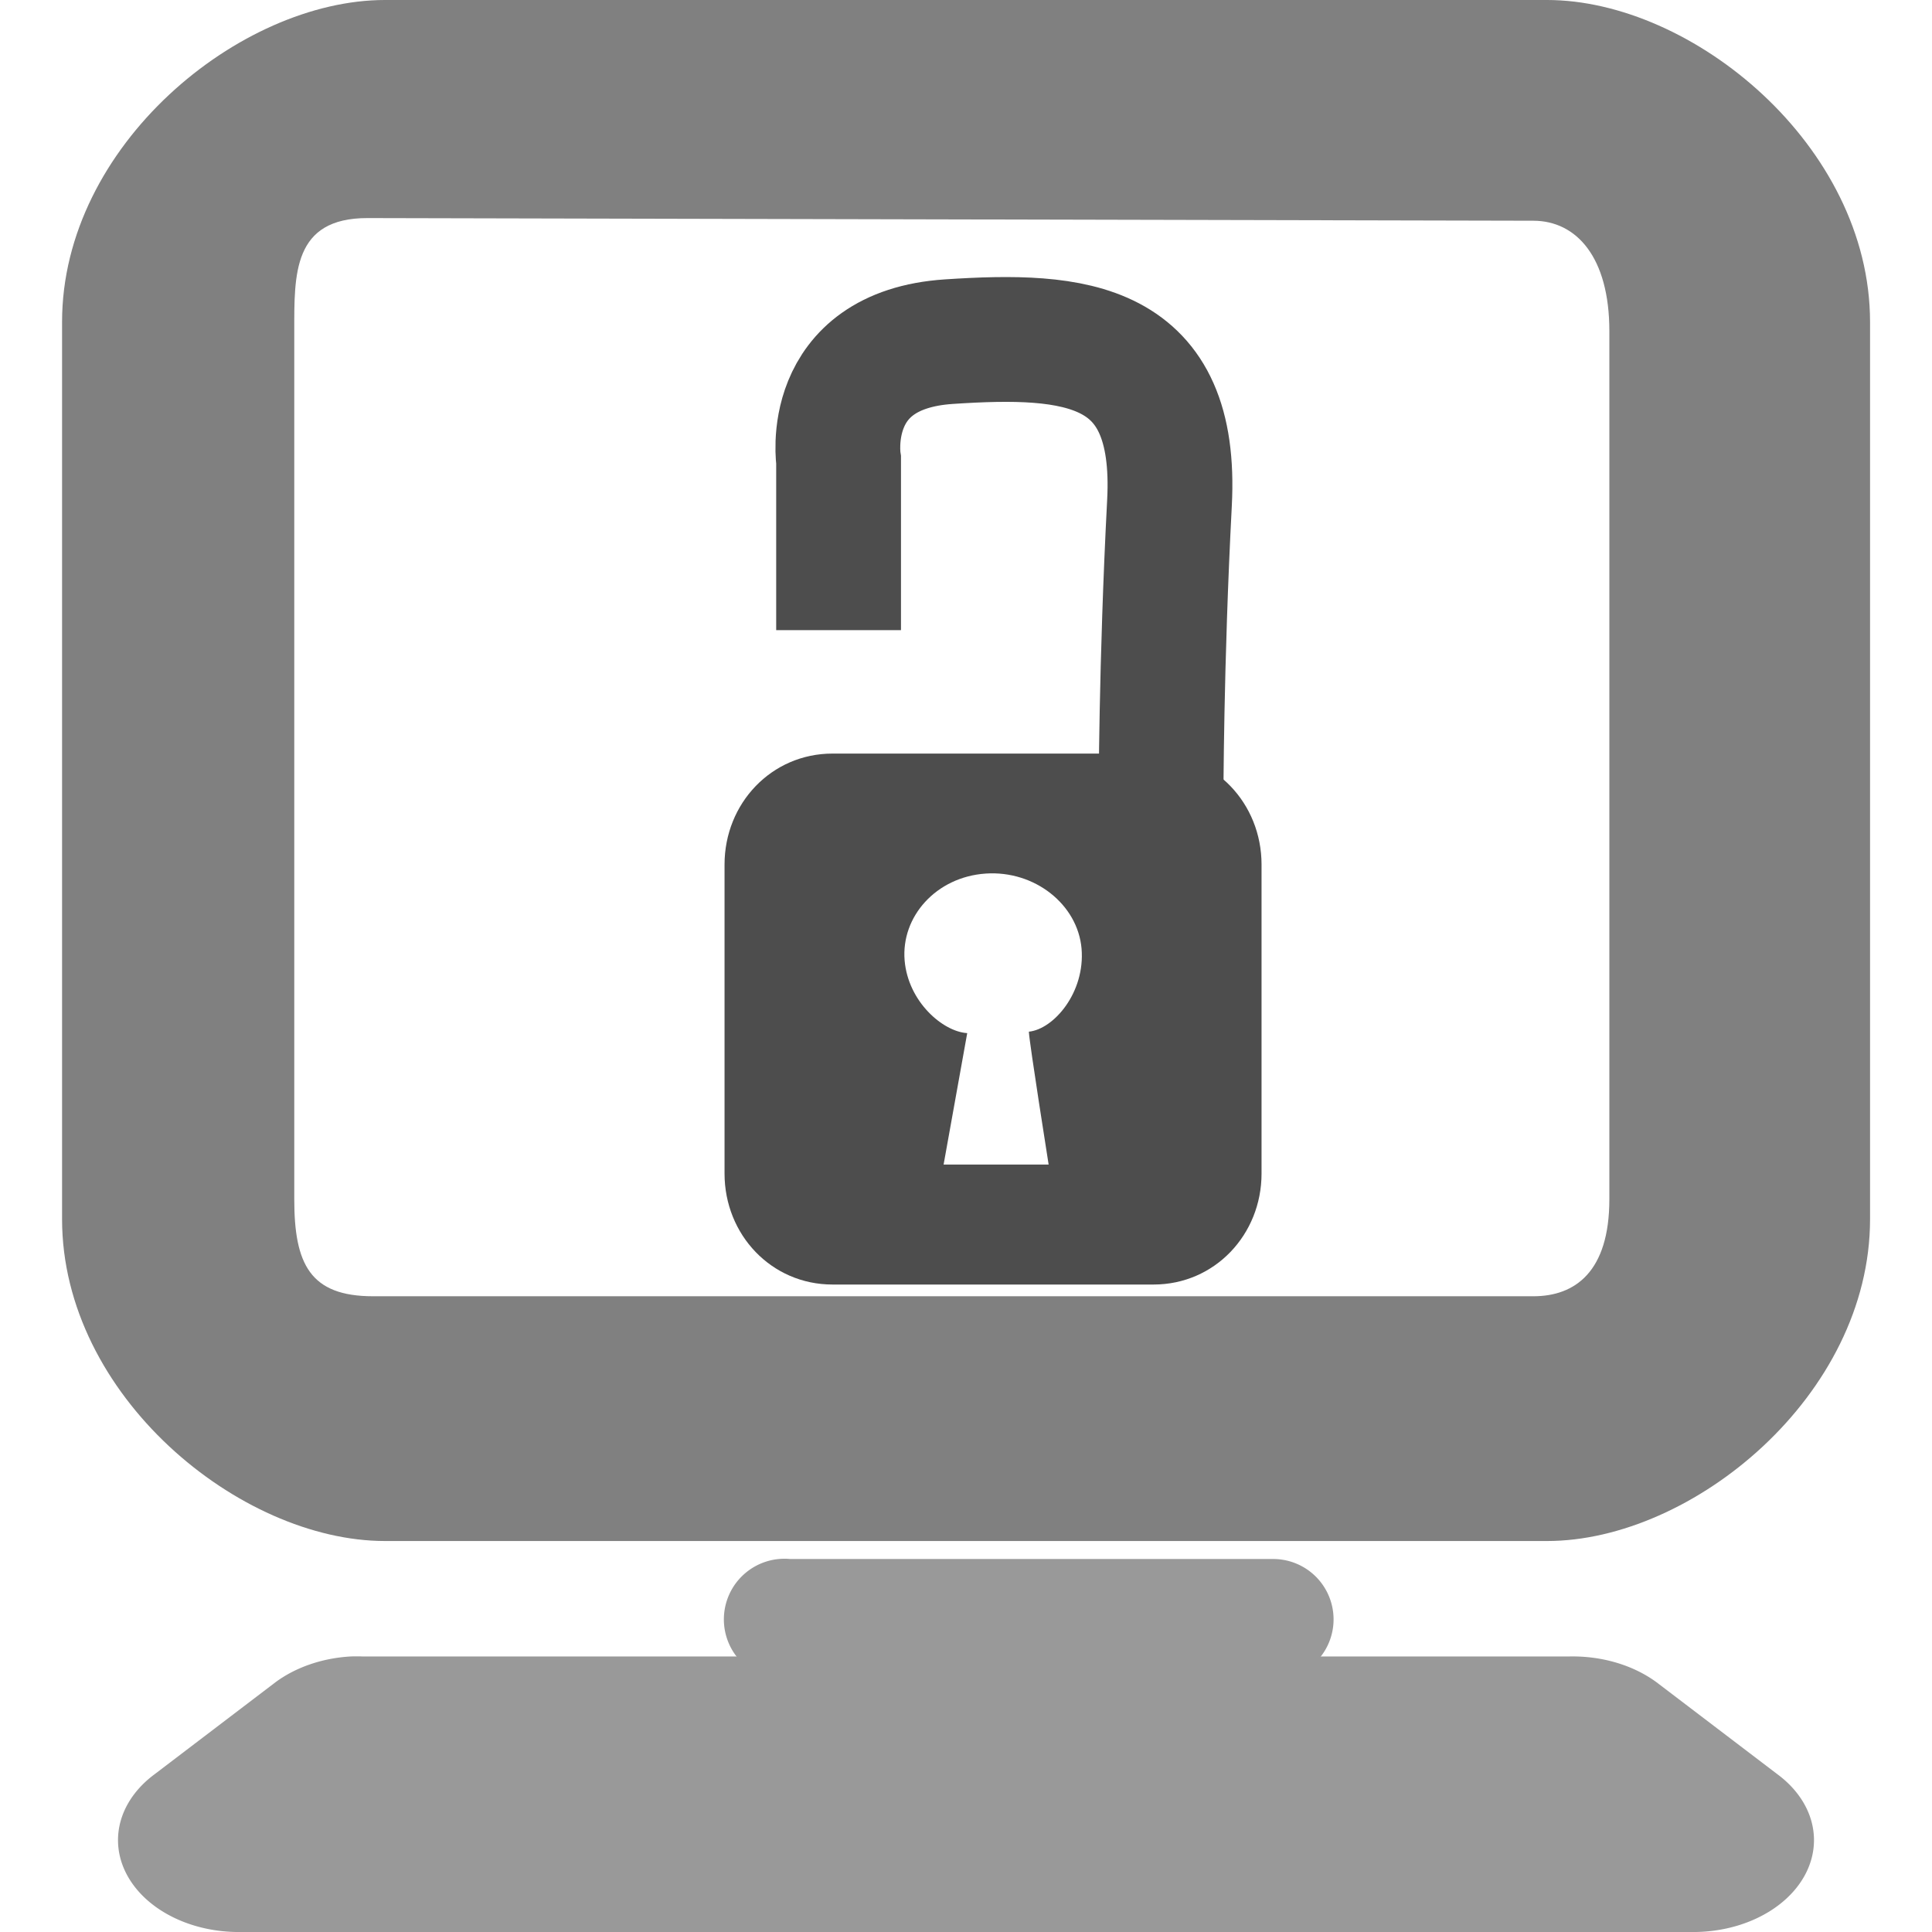 <?xml version="1.0" encoding="UTF-8" standalone="no"?>
<!-- Created with Inkscape (http://www.inkscape.org/) -->

<svg
   xmlns:dc="http://purl.org/dc/elements/1.1/"
   xmlns:cc="http://creativecommons.org/ns#"
   xmlns:rdf="http://www.w3.org/1999/02/22-rdf-syntax-ns#"
   xmlns:svg="http://www.w3.org/2000/svg"
   xmlns="http://www.w3.org/2000/svg"
   xmlns:sodipodi="http://sodipodi.sourceforge.net/DTD/sodipodi-0.dtd"
   xmlns:inkscape="http://www.inkscape.org/namespaces/inkscape"
   id="svg7384"
   sodipodi:docname="gnome-lockscreen.svg"
   version="1.1"
   inkscape:version="0.48.3.1 r9886"
   height="16"
   width="16">
  <sodipodi:namedview
     inkscape:cy="11.431673"
     pagecolor="#555753"
     borderopacity="1"
     showborder="true"
     inkscape:bbox-paths="false"
     guidetolerance="10"
     inkscape:window-width="1310"
     showguides="true"
     inkscape:object-nodes="true"
     inkscape:snap-bbox="true"
     inkscape:pageshadow="2"
     inkscape:guide-bbox="true"
     inkscape:snap-nodes="false"
     bordercolor="#666666"
     objecttolerance="10"
     id="namedview88"
     showgrid="false"
     inkscape:window-maximized="0"
     inkscape:window-x="337"
     inkscape:snap-global="true"
     inkscape:window-y="130"
     gridtolerance="10"
     inkscape:window-height="690"
     inkscape:snap-to-guides="true"
     inkscape:current-layer="layer10"
     inkscape:zoom="22.627416"
     inkscape:cx="13.110343"
     inkscape:snap-grids="true"
     inkscape:pageopacity="0">
    <inkscape:grid
       spacingx="1px"
       spacingy="1px"
       id="grid4866"
       empspacing="2"
       enabled="true"
       type="xygrid"
       snapvisiblegridlinesonly="true"
       visible="true" />
  </sodipodi:namedview>
  <title
     id="title9167">Gnome Symbolic Icon Theme</title>
  <defs
     id="defs7386" />
  <g
     inkscape:label="status"
     transform="translate(-162,-338)"
     inkscape:groupmode="layer"
     id="layer9"
     style="display:inline" />
  <g
     inkscape:label="devices"
     transform="translate(-162,-338)"
     inkscape:groupmode="layer"
     id="layer10">
    <g
       inkscape:label="accessories-calculator"
       transform="translate(114,-60)"
       id="g11722-3-9" />
    <path
       inkscape:connector-curvature="0"
       style="font-size:medium;font-style:normal;font-variant:normal;font-weight:normal;font-stretch:normal;text-indent:0;text-align:start;text-decoration:none;line-height:normal;letter-spacing:normal;word-spacing:normal;text-transform:none;direction:ltr;block-progression:tb;writing-mode:lr-tb;text-anchor:start;color:#bebebe;fill:#808080;fill-opacity:1;stroke:none;stroke-width:2;marker:none;visibility:visible;display:inline;overflow:visible;enable-background:accumulate;font-family:Andale Mono;-inkscape-font-specification:Andale Mono"
       id="rect11749-5-91"
       d="m 165.188,338 c -1.202,0 -2.674,1.204 -2.674,2.666 l 0,7.43 c 0,1.462 1.472,2.666 2.674,2.666 l 9.625,0 c 1.202,0 2.674,-1.204 2.674,-2.666 l 0,-7.43 C 177.486,339.204 176.014,338 174.812,338 z m -0.143,1.806 9.654,0.022 c 0.356,8.1e-4 0.629,0.301 0.629,0.914 l 0,7.19 c 0,0.601 -0.285,0.803 -0.629,0.803 l -9.61,0 c -0.522,0 -0.652,-0.268 -0.652,-0.803 l 0,-7.19 c 0,-0.469 -0.013,-0.937 0.607,-0.936 z"
       sodipodi:nodetypes="ssssssssssssssssss" />
    <path
       inkscape:connector-curvature="0"
       style="font-size:medium;font-style:normal;font-variant:normal;font-weight:normal;font-stretch:normal;text-indent:0;text-align:start;text-decoration:none;line-height:normal;letter-spacing:normal;word-spacing:normal;text-transform:none;direction:ltr;block-progression:tb;writing-mode:lr-tb;text-anchor:start;color:#bebebe;fill:#999999;fill-opacity:1;stroke:none;stroke-width:1;marker:none;visibility:visible;display:inline;overflow:visible;enable-background:accumulate;font-family:Andale Mono;-inkscape-font-specification:Andale Mono"
       id="path11751-2-7"
       d="m 168.45,350.911 a 0.502,0.502 0 1 0 0.094,1 l 4,0 a 0.5,0.5 0 1 0 0,-1 l -4,0 a 0.5,0.5 0 0 0 -0.094,0 z" />
    <path
       inkscape:connector-curvature="0"
       style="font-size:medium;font-style:normal;font-variant:normal;font-weight:normal;font-stretch:normal;text-indent:0;text-align:start;text-decoration:none;line-height:normal;letter-spacing:normal;word-spacing:normal;text-transform:none;direction:ltr;block-progression:tb;writing-mode:lr-tb;text-anchor:start;color:#bebebe;fill:#999999;fill-opacity:1;fill-rule:nonzero;stroke:none;stroke-width:2;marker:none;visibility:visible;display:inline;overflow:visible;enable-background:accumulate;font-family:Andale Mono;-inkscape-font-specification:Andale Mono"
       id="rect4340"
       d="m 164.906,351.718 a 1,0.761 0 0 0 -0.625,0.214 l -1,0.761 A 1,0.761 0 0 0 164,354 l 12,0 a 1,0.761 0 0 0 0.719,-1.307 l -1,-0.761 A 1,0.761 0 0 0 175,351.718 l -10,0 a 1,0.761 0 0 0 -0.094,0 z" />
    <g
       id="g3778"
       transform="matrix(0.795,0,0,0.795,34.624,69.36)">
      <path
         sodipodi:nodetypes="sssssssssccccccccc"
         inkscape:connector-curvature="0"
         id="rect2995"
         d="m 168.894,345.762 c -0.637,0 -1.125,0.52 -1.125,1.156 l 0,3.219 c 0,0.637 0.488,1.156 1.125,1.156 l 3.344,0 c 0.637,0 1.125,-0.52 1.125,-1.156 l 0,-3.219 c 0,-0.637 -0.488,-1.156 -1.125,-1.156 z m 1.594,1.25 c 0.514,-0.035 0.96,0.324 1,0.781 0.039,0.458 -0.29,0.84 -0.549,0.866 0.006,0.122 0.206,1.384 0.206,1.384 l -1.094,0 0.246,-1.369 c -0.253,-0.015 -0.615,-0.326 -0.652,-0.756 -0.039,-0.458 0.329,-0.871 0.844,-0.906 z"
         style="fill:#4d4d4d;fill-opacity:1;stroke:none" />
      <path
         sodipodi:nodetypes="ccssc"
         inkscape:connector-curvature="0"
         id="path2997"
         d="m 168.957,344.476 0,-1.768 c 0,0 -0.177,-1.149 1.149,-1.237 1.326,-0.088 2.386,0 2.298,1.679 -0.088,1.679 -0.088,3.094 -0.088,3.094"
         style="fill:none;stroke:#4d4d4d;stroke-width:1.3;stroke-linecap:butt;stroke-linejoin:miter;stroke-miterlimit:4;stroke-opacity:1;stroke-dasharray:none" />
    </g>
  </g>
  <g
     inkscape:label="apps"
     transform="translate(-162,-338)"
     inkscape:groupmode="layer"
     id="layer11" />
  <g
     inkscape:label="actions"
     transform="translate(-162,-338)"
     inkscape:groupmode="layer"
     id="layer12" />
  <g
     inkscape:label="places"
     transform="translate(-162,-338)"
     inkscape:groupmode="layer"
     id="layer13" />
  <g
     inkscape:label="mimetypes"
     transform="translate(-162,-338)"
     inkscape:groupmode="layer"
     id="layer14" />
  <g
     inkscape:label="emblems"
     transform="translate(-162,-338)"
     inkscape:groupmode="layer"
     id="layer15" />
</svg>
